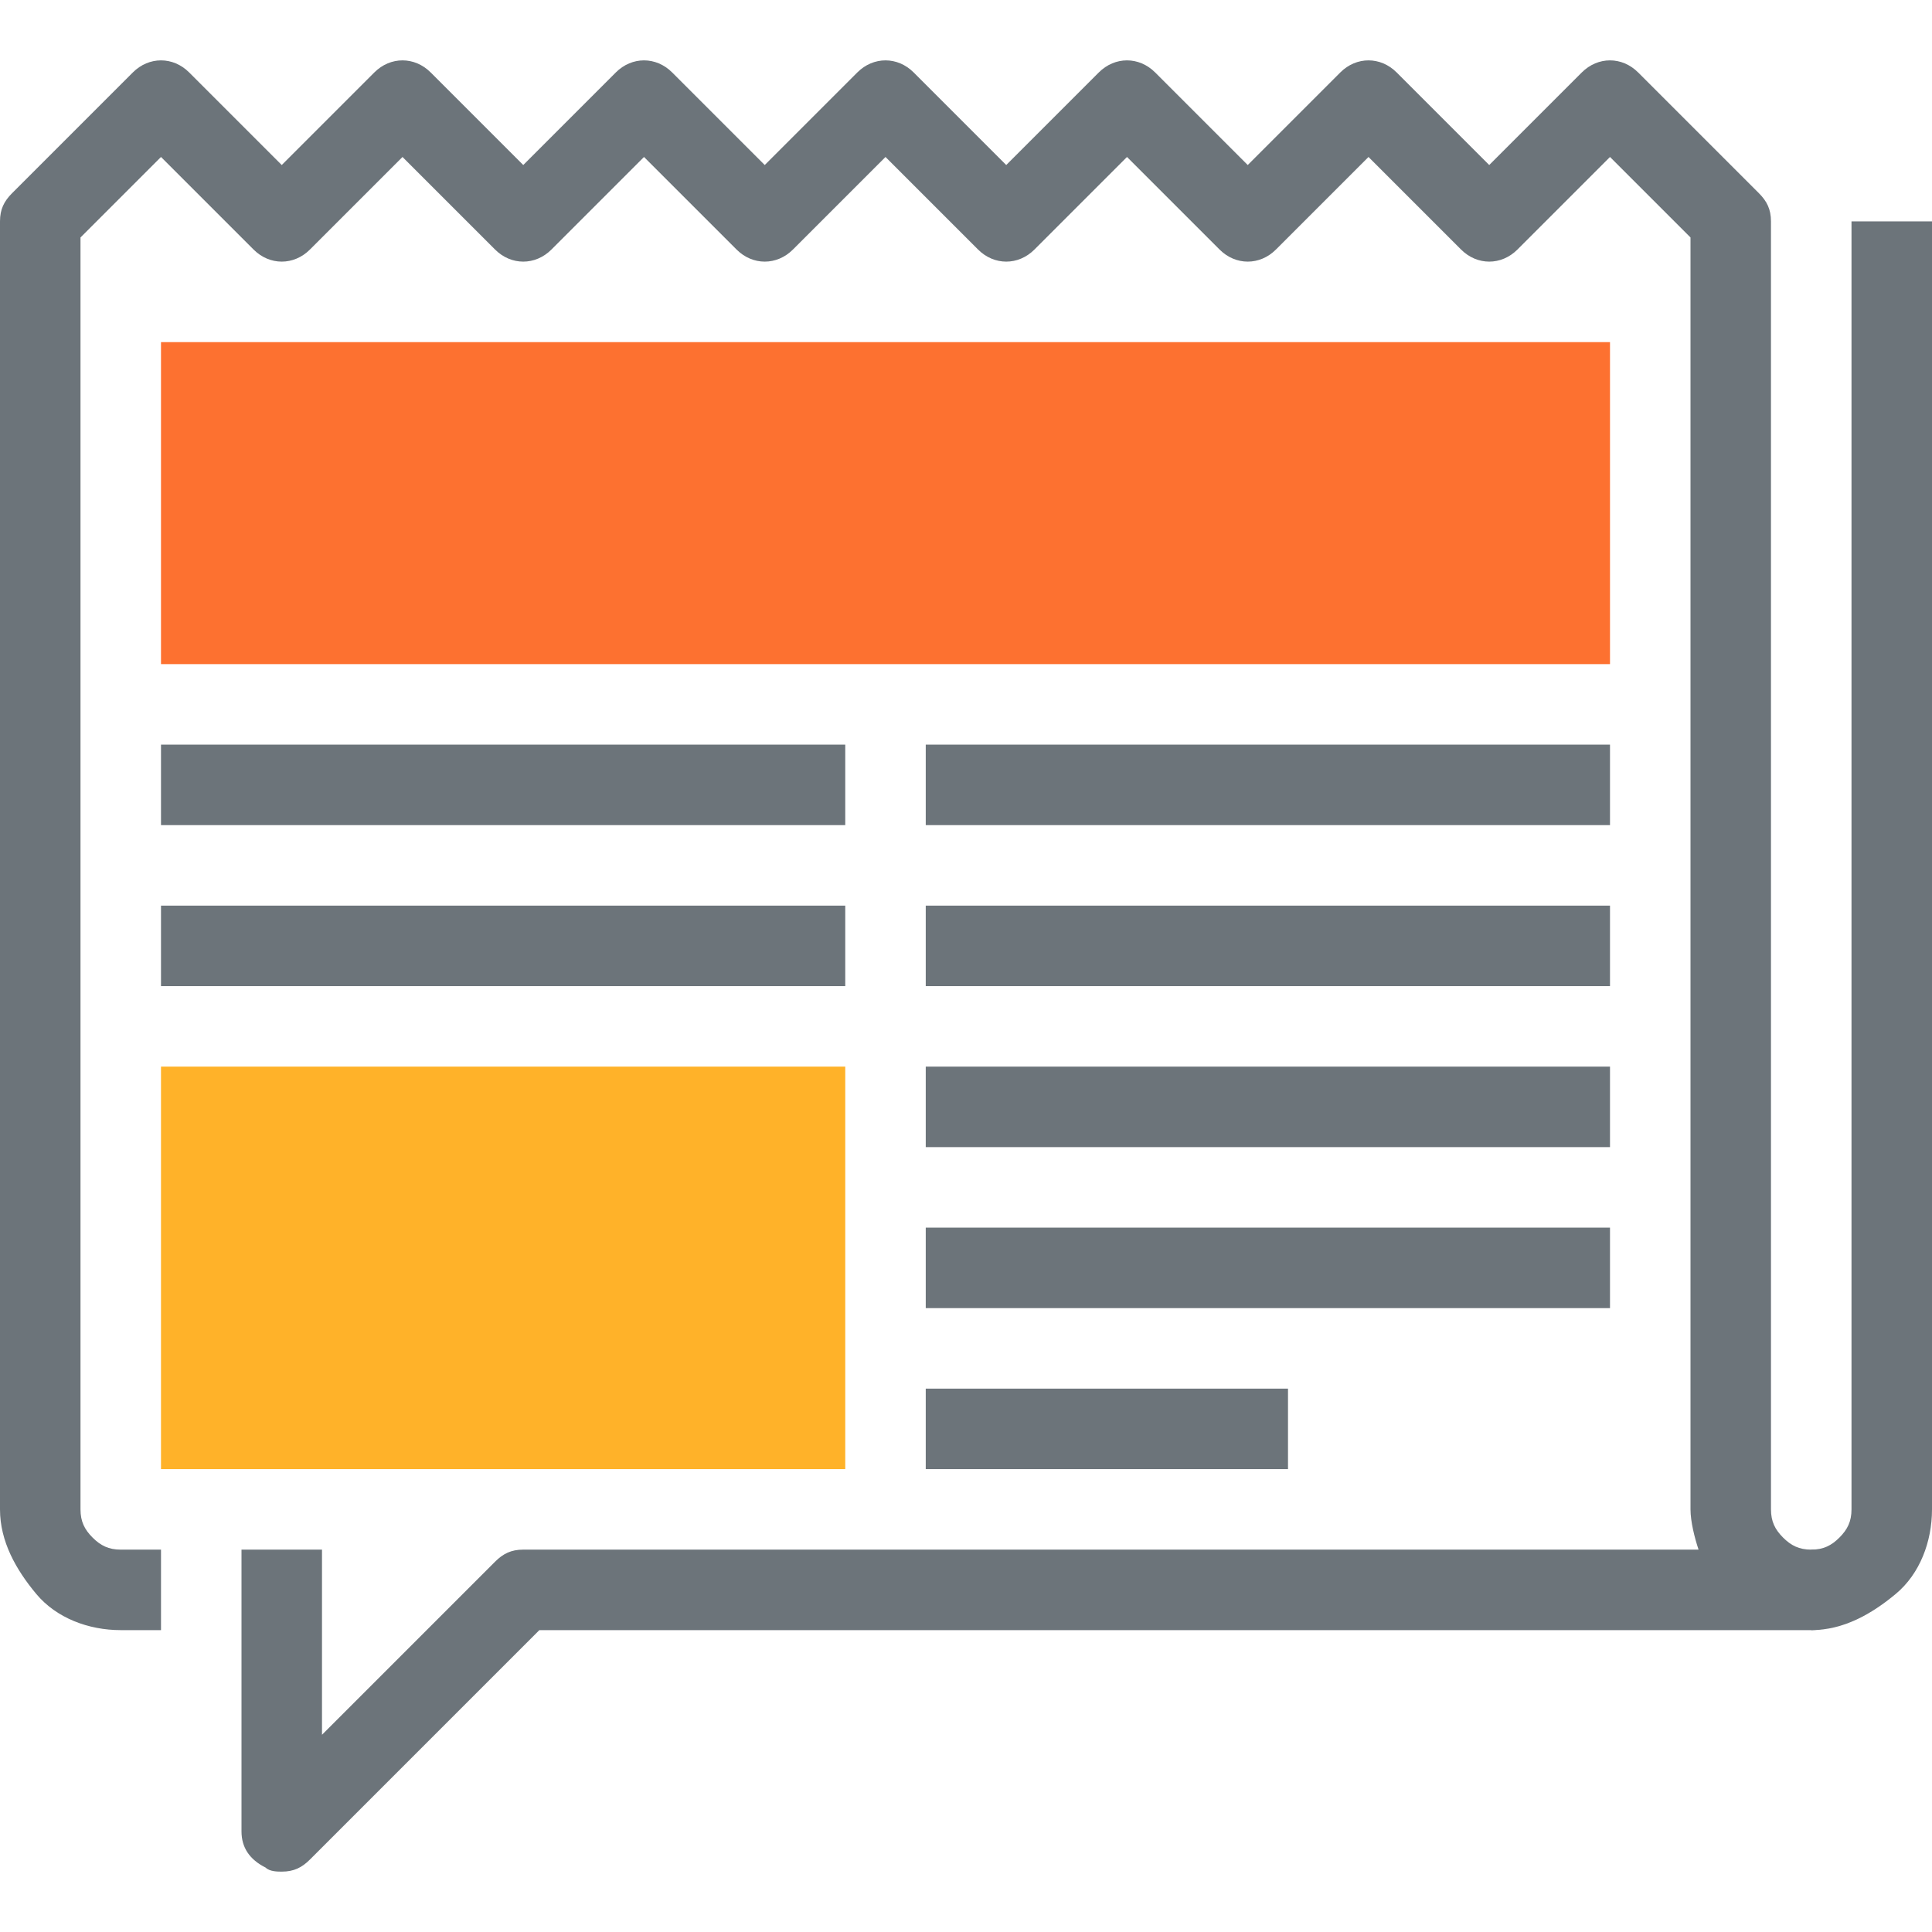<svg xmlns="http://www.w3.org/2000/svg" xmlns:xlink="http://www.w3.org/1999/xlink" id="Layer_1" x="0px" y="0px" viewBox="0 0 511.999 511.999" style="enable-background:new 0 0 511.999 511.999;" xml:space="preserve" width="512" height="512" class=""><g><path style="fill:#6C747A;" d="M479.999,432v-21.333c3.2,0,5.333-1.067,7.467-3.2c2.133-2.133,3.2-4.267,3.2-7.467V58.666h21.333  V400c0,8.533-3.2,17.067-9.6,22.4S488.532,432,479.999,432z" data-original="#6C747A" class=""></path><rect x="42.666" y="90.666" style="fill:#FD7130;" width="384" height="85.333" data-original="#FD7130" class=""></rect><g>
	<rect x="42.666" y="197.333" style="fill:#6C747A;" width="181.333" height="21.333" data-original="#6C747A" class=""></rect>
	<rect x="42.666" y="240" style="fill:#6C747A;" width="181.333" height="21.333" data-original="#6C747A" class=""></rect>
	<rect x="245.332" y="197.333" style="fill:#6C747A;" width="181.333" height="21.333" data-original="#6C747A" class=""></rect>
	<rect x="245.332" y="240" style="fill:#6C747A;" width="181.333" height="21.333" data-original="#6C747A" class=""></rect>
	<rect x="245.332" y="282.666" style="fill:#6C747A;" width="181.333" height="21.333" data-original="#6C747A" class=""></rect>
	<rect x="245.332" y="325.333" style="fill:#6C747A;" width="181.333" height="21.333" data-original="#6C747A" class=""></rect>
	<rect x="245.332" y="368" style="fill:#6C747A;" width="96" height="21.333" data-original="#6C747A" class=""></rect>
</g><rect x="42.666" y="282.666" style="fill:#FFB229" width="181.333" height="106.667" data-original="#A0E8EB" class="active-path" data-old_color="#A0E8EB"></rect><path style="fill:#6C747A;" d="M74.666,496c-1.067,0-3.2,0-4.267-1.067c-4.267-2.133-6.4-5.333-6.4-9.6v-74.667h21.333v49.067  l45.867-45.867c2.133-2.133,4.267-3.2,7.467-3.2h311.467c-1.067-3.2-2.133-7.467-2.133-10.667V62.933L426.666,41.6l-24.533,24.533  c-4.267,4.267-10.667,4.267-14.933,0L362.666,41.6l-24.533,24.533c-4.267,4.267-10.667,4.267-14.933,0L298.666,41.6l-24.533,24.533  c-4.267,4.267-10.667,4.267-14.933,0L234.666,41.6l-24.533,24.533c-4.267,4.267-10.667,4.267-14.933,0L170.666,41.6l-24.533,24.533  c-4.267,4.267-10.667,4.267-14.933,0L106.666,41.6L82.133,66.133c-4.267,4.267-10.667,4.267-14.933,0L42.667,41.6L21.333,62.933V400  c0,3.2,1.067,5.333,3.2,7.467c2.133,2.133,4.267,3.2,7.467,3.2h10.667V432H32c-8.533,0-17.067-3.2-22.4-9.6S0,408.533,0,400V58.666  c0-3.2,1.067-5.333,3.2-7.467l32-32c4.267-4.267,10.667-4.267,14.933,0l24.533,24.533L99.2,19.199  c4.267-4.267,10.667-4.267,14.933,0l24.533,24.533l24.533-24.533c4.267-4.267,10.667-4.267,14.933,0l24.533,24.533l24.533-24.533  c4.267-4.267,10.667-4.267,14.933,0l24.533,24.533l24.533-24.533c4.267-4.267,10.667-4.267,14.933,0l24.533,24.533l24.533-24.533  c4.267-4.267,10.667-4.267,14.933,0l24.533,24.533l24.533-24.533c4.267-4.267,10.667-4.267,14.933,0l32,32  c2.133,2.133,3.2,4.267,3.2,7.467V400c0,3.2,1.067,5.333,3.2,7.467c2.133,2.133,4.267,3.2,7.467,3.2  c6.4,0,10.667,4.267,10.667,10.667c0,6.4-4.267,10.667-10.667,10.667H142.932l-60.8,60.8C79.999,494.933,77.866,496,74.666,496z" data-original="#6C747A" class=""></path></g> </svg>